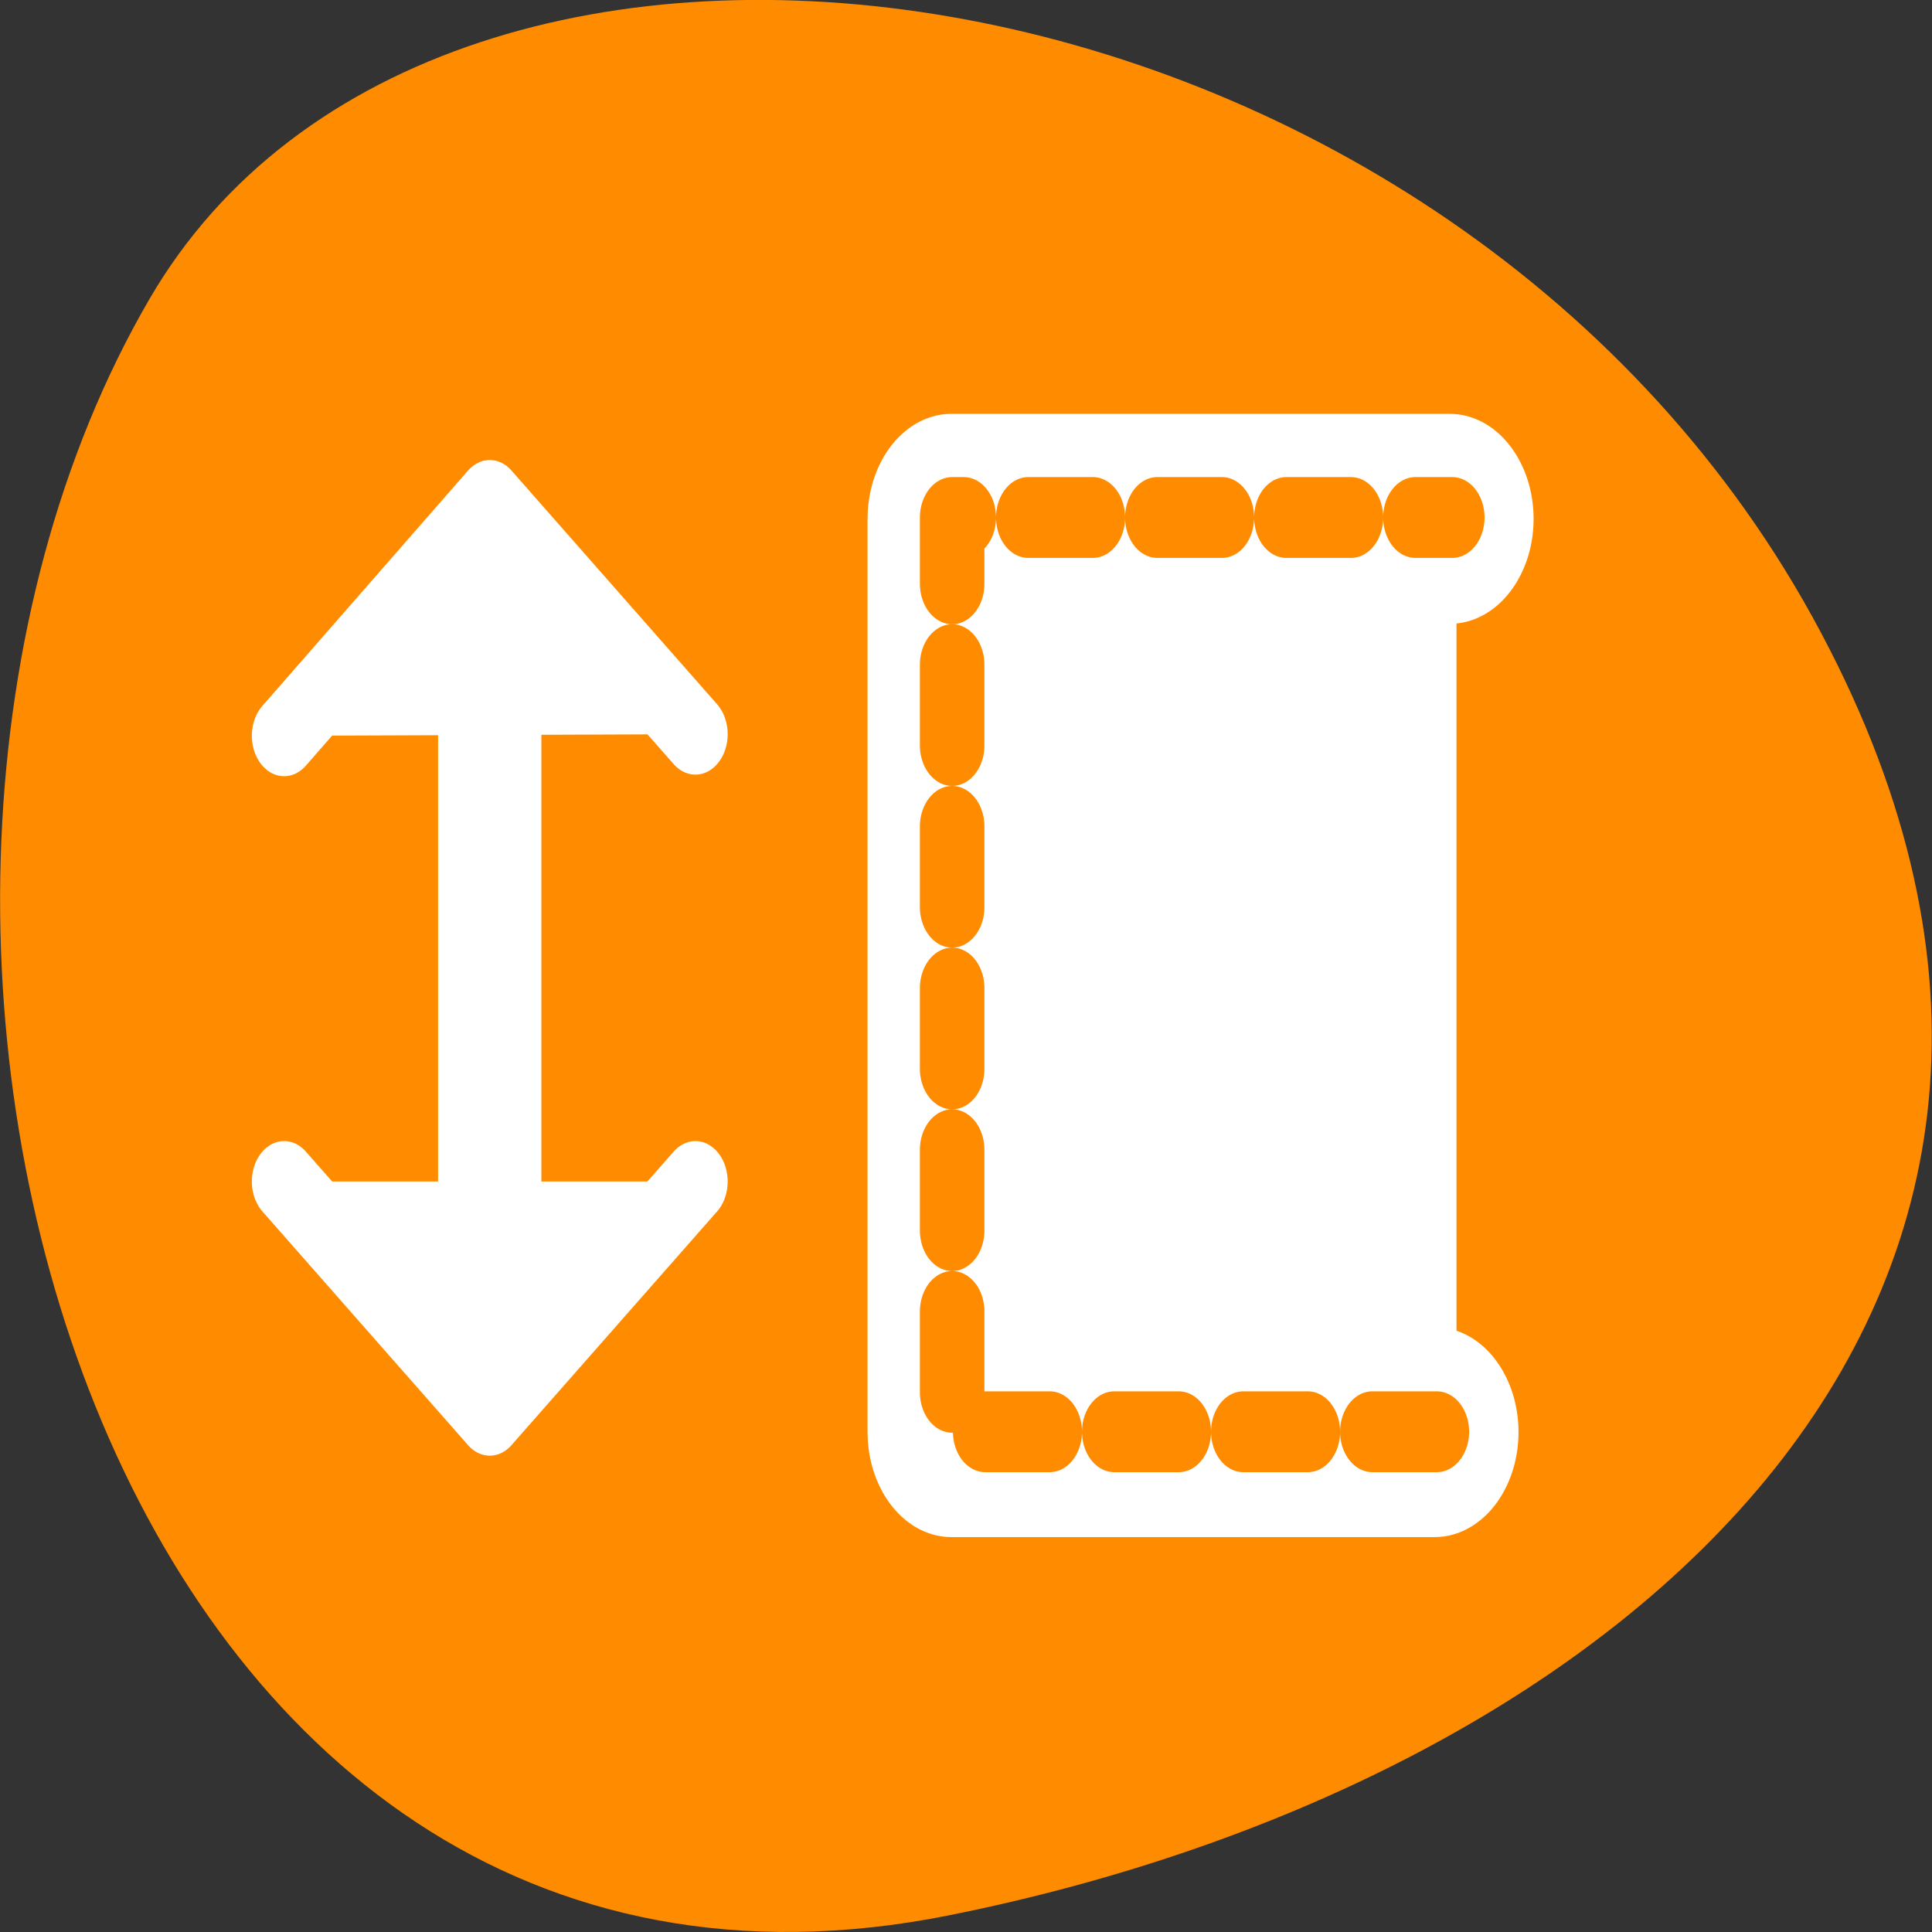<svg xmlns="http://www.w3.org/2000/svg" viewBox="0 0 24 24"><rect x="0" y="0" width="24" height="24" fill="#333333" stroke="none"/><path d="m 11.789 23.793 c -10.492 2.098 -14.477 -12.277 -9.93 -20.082 c 3.621 -6.219 16.031 -4.438 20.656 3.953 c 4.625 8.398 -2.305 14.445 -10.727 16.129" style="fill:#ff8c00"/><path d="m 12.327 54.572 v -23.462 h 35.342 v 24.194" transform="matrix(0 -0.321 0.256 0 3.853 21.747)" style="fill:none;stroke:#fff;stroke-linecap:round;stroke-linejoin:round;stroke-width:8.125"/><path d="m 11.773 17.156 c 0 0.348 0.219 0.625 0.492 0.625 h 5.828 v -11.195 h -5.828 c -0.273 0 -0.492 0.281 -0.492 0.625" style="fill:#fff;fill-rule:evenodd"/><g style="fill:none"><path d="m 11.844 56.137 v -24.181 h 36.401 v 24.951" transform="matrix(0 -0.312 0.249 0 3.871 21.481)" style="stroke-dasharray:3.219 3.219;stroke:#ff8c00;stroke-linecap:round;stroke-linejoin:round;stroke-width:3.219"/><path d="m 18.826 14.999 h 25.951" transform="matrix(0 -0.312 0.249 0 2.349 21.274)" style="stroke:#fff;stroke-width:5.153"/></g><g transform="matrix(0 -0.312 0.249 0 2.349 21.435)" style="fill:#fff;stroke:#fff;fill-rule:evenodd;stroke-linecap:round;stroke-linejoin:round;stroke-width:3.22"><path d="m 21.66 25.259 l -9.306 -10.259 l 9.306 -10.259"/><path d="m 39.47 25.259 l 9.306 -10.259 l -9.369 -10.259"/></g></svg>